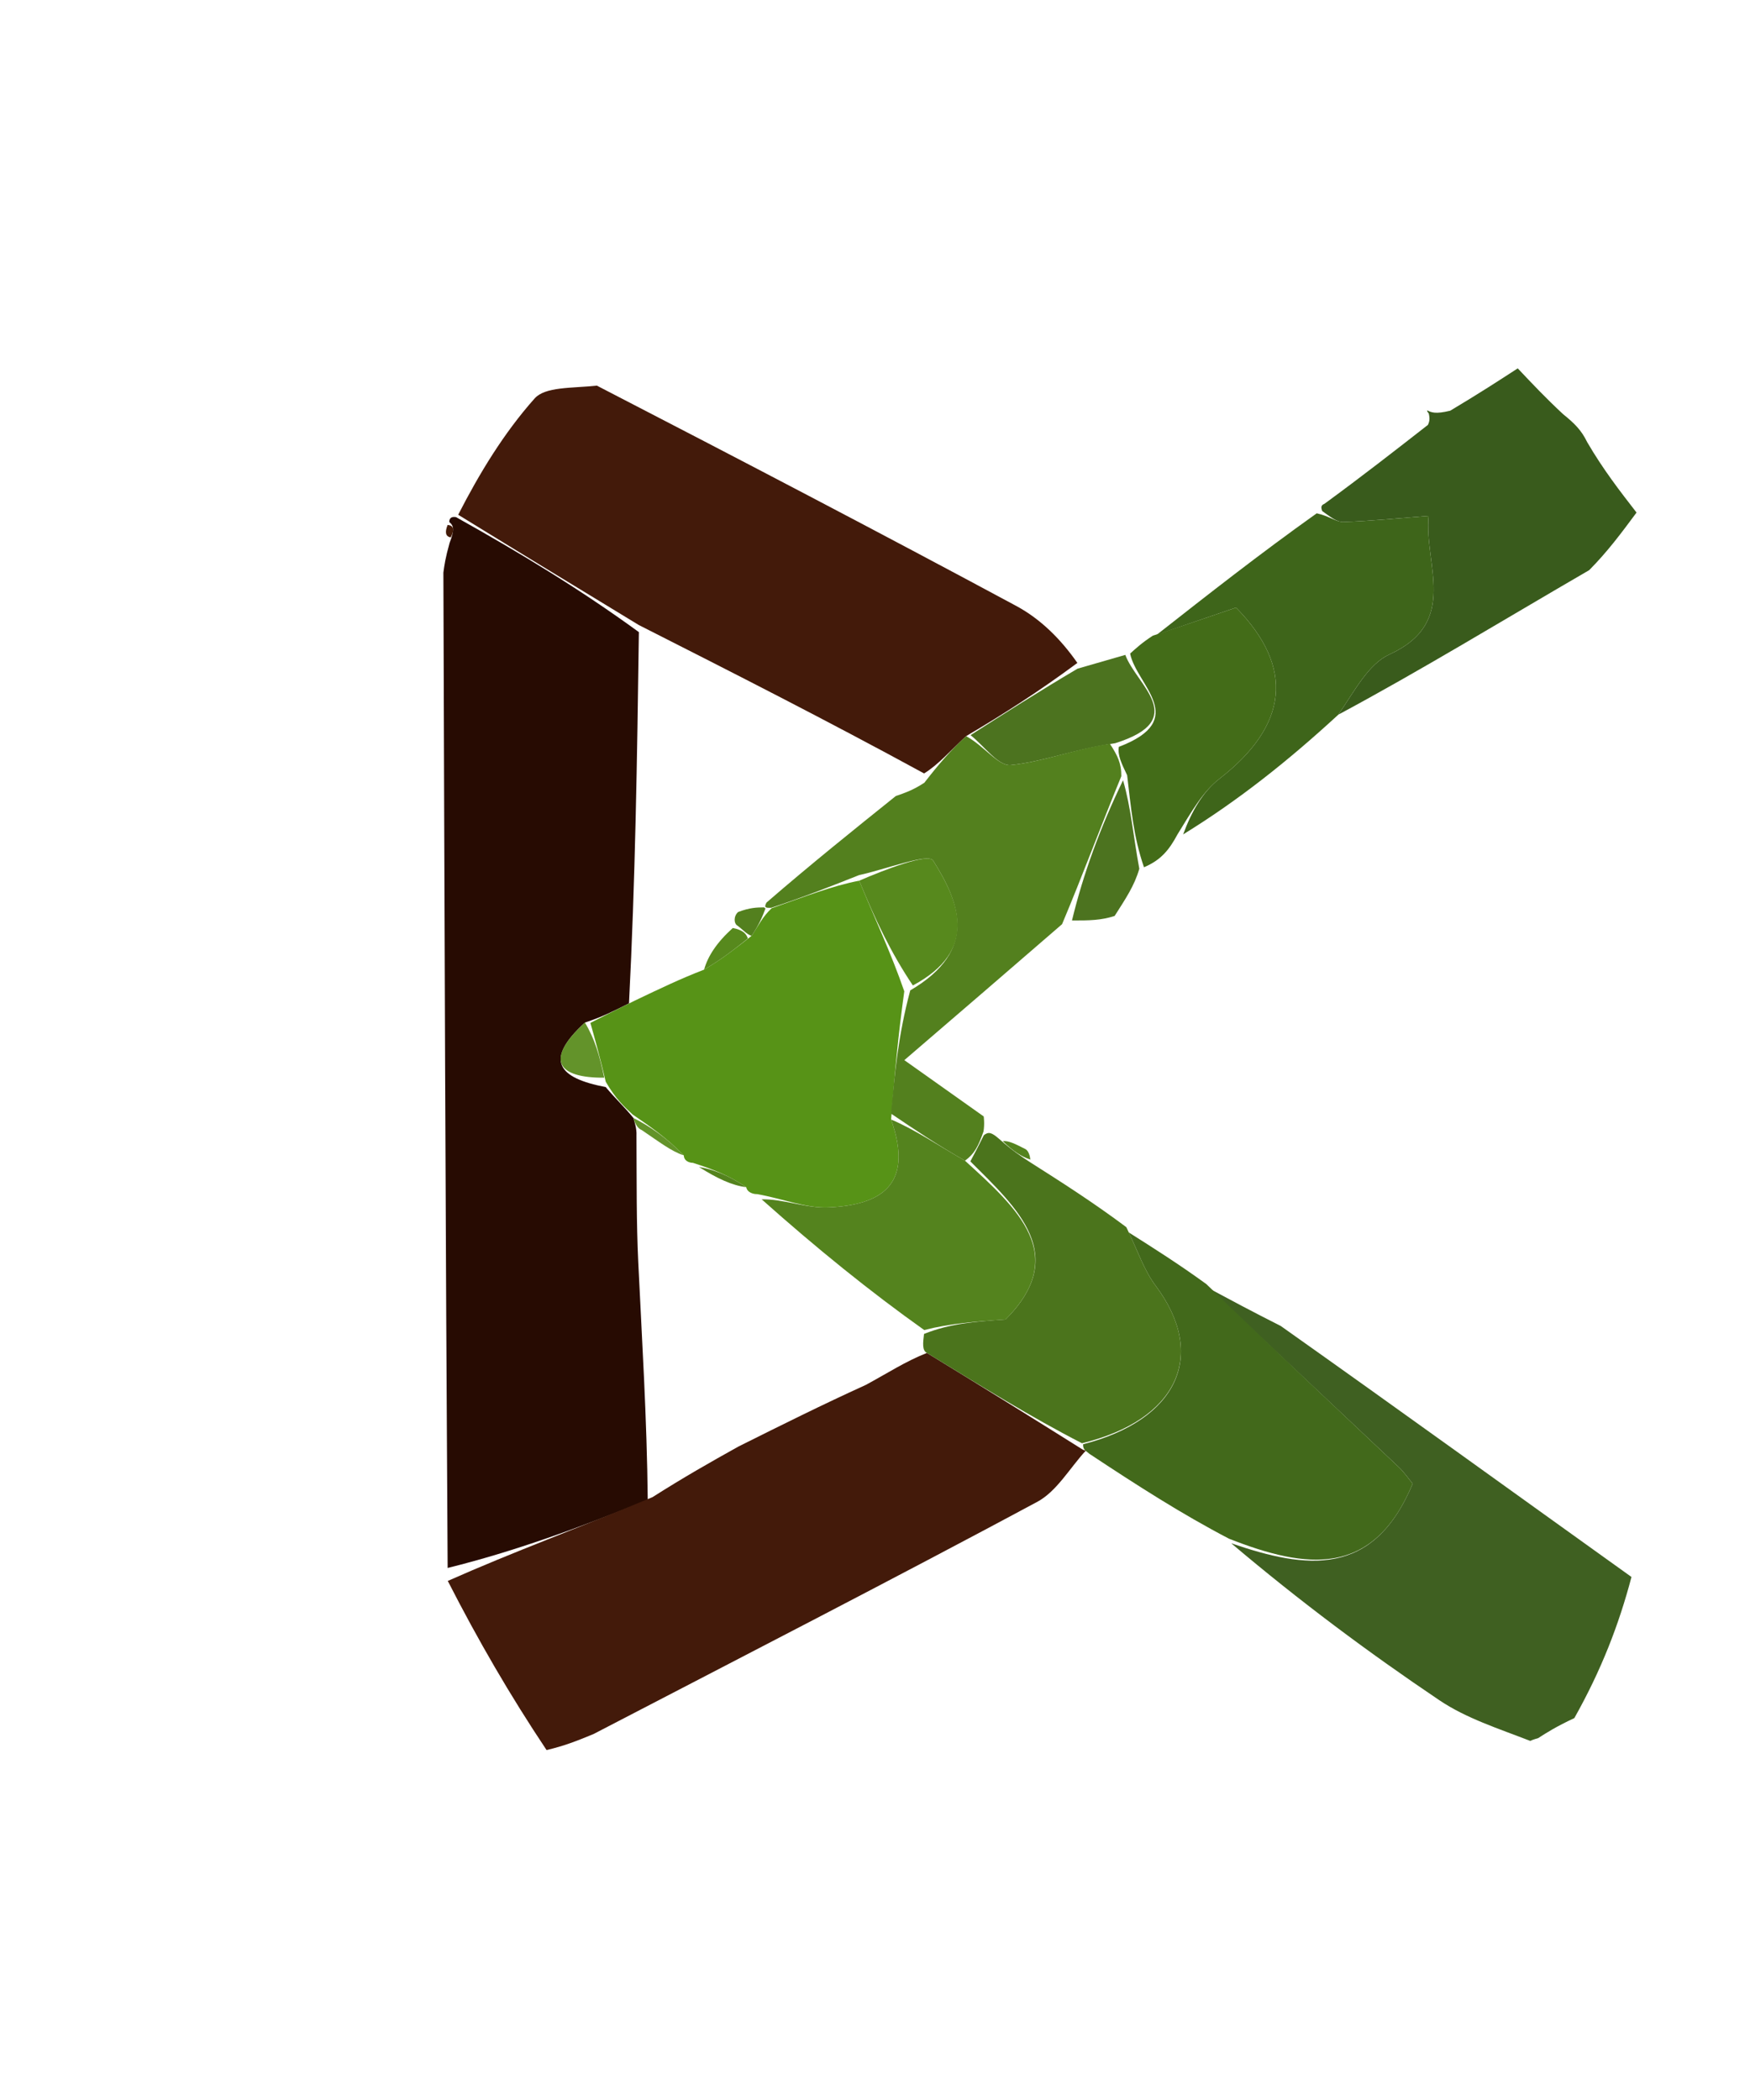 <svg version="1.1" id="Layer_1" xmlns="http://www.w3.org/2000/svg" xmlns:xlink="http://www.w3.org/1999/xlink" x="0px" y="0px"
	 width="100%" viewBox="0 0 110 132" enable-background="new 0 0 110 132" xml:space="preserve">
<path fill="#395B1C" opacity="1" stroke="none"
	d="
M89.757,26.706
	C89.829,26.536 89.901,26.366 89.806,25.991
	C89.639,25.786 89.727,25.803 89.727,25.803
	C89.978,25.923 90.23,26.042 91.159,25.815
	C93.009,24.708 94.18,23.947 95.401,23.154
	C96.357,24.167 97.166,25.023 98.247,26.029
	C98.959,26.605 99.399,27.032 99.765,27.79
	C100.76,29.5 101.83,30.879 102.868,32.218
	C101.906,33.515 101.052,34.666 99.895,35.836
	C94.438,39.004 89.284,42.154 84.125,44.92
	C85.18,43.374 86.023,41.735 87.339,41.134
	C91.775,39.11 89.484,35.45 89.805,32.427
	C88.018,32.565 86.232,32.747 84.442,32.809
	C84.011,32.824 83.566,32.443 83.106,32.12
	C83.085,31.997 82.948,31.788 83.256,31.664
	C85.628,29.929 87.692,28.318 89.757,26.706
z"/>
<path fill="#270B02" opacity="1" stroke="none"
	d="
M27.87,35.99
	C27.931,35.536 27.992,35.082 28.262,34.12
	C28.588,33.291 28.512,33.027 28.242,32.818
	C28.242,32.818 28.194,32.42 28.669,32.507
	C32.812,34.825 36.481,37.055 40.158,39.733
	C40.048,47.766 39.931,55.351 39.537,63.069
	C38.543,63.566 37.827,63.931 36.767,64.276
	C34.164,66.659 35.101,67.761 38.073,68.331
	C38.701,69.077 39.234,69.566 39.818,70.275
	C39.87,70.495 40.033,70.916 40.007,71.39
	C40.022,74.355 40,76.849 40.119,79.336
	C40.352,84.232 40.663,89.125 40.715,94.281
	C36.394,96.036 32.3,97.529 28.138,98.557
	C28.004,77.39 27.937,56.69 27.87,35.99
z"/>
<path fill="#431A0A" opacity="1" stroke="none"
	d="
M40.151,39.286
	C36.481,37.055 32.812,34.825 28.8,32.356
	C30.142,29.738 31.673,27.218 33.599,25.052
	C34.27,24.296 35.92,24.411 37.518,24.24
	C46.574,28.919 55.254,33.45 63.877,38.087
	C65.391,38.901 66.666,40.156 67.721,41.67
	C65.262,43.49 63.133,44.849 60.728,46.273
	C59.717,47.202 58.982,48.066 58.085,48.616
	C51.999,45.297 46.075,42.291 40.151,39.286
z"/>
<path fill="#431A07" opacity="1" stroke="none"
	d="
M28.137,32.995
	C28.512,33.027 28.588,33.291 28.331,33.782
	C28.004,33.719 27.951,33.459 28.137,32.995
z"/>
<path fill="#431A0A" opacity="1" stroke="none"
	d="
M68.252,91.182
	C67.241,92.277 66.429,93.743 65.188,94.408
	C56.05,99.309 46.827,104.05 37.305,108.998
	C36.211,109.451 35.444,109.748 34.355,110.004
	C32.052,106.549 30.07,103.136 28.146,99.373
	C32.3,97.529 36.394,96.036 41.01,94.109
	C43.054,92.814 44.576,91.952 46.417,90.925
	C49.191,89.539 51.645,88.317 54.425,87.05
	C55.817,86.298 56.883,85.591 58.261,85.041
	C61.691,87.138 64.81,89.078 67.998,91.081
	C68.068,91.144 68.252,91.182 68.252,91.182
z"/>
<path fill="#3F6021" opacity="1" stroke="none"
	d="
M76.001,80.99
	C77.394,81.736 78.787,82.481 80.505,83.348
	C87.97,88.632 95.108,93.796 102.55,99.124
	C101.756,102.129 100.658,104.97 98.958,107.995
	C97.798,108.539 97.239,108.898 96.679,109.257
	C96.679,109.257 96.342,109.346 96.189,109.429
	C94.171,108.646 92.155,108.005 90.471,106.87
	C86.011,103.866 81.693,100.648 77.392,97.006
	C82.104,98.626 86.315,99.203 88.798,93.26
	C88.532,92.94 88.264,92.541 87.923,92.219
	C83.956,88.47 79.977,84.731 76.001,80.99
z"/>
<path fill="#3E651A" opacity="1" stroke="none"
	d="
M84.125,44.92
	C80.992,47.804 77.854,50.305 74.369,52.448
	C74.889,51.032 75.595,49.77 76.648,48.954
	C80.97,45.602 81.397,41.965 77.694,38.191
	C76.056,38.751 74.388,39.321 72.72,39.891
	C75.949,37.356 79.177,34.821 82.766,32.265
	C83.566,32.443 84.011,32.824 84.442,32.809
	C86.232,32.747 88.018,32.565 89.805,32.427
	C89.484,35.45 91.775,39.11 87.339,41.134
	C86.023,41.735 85.18,43.374 84.125,44.92
z"/>
<path fill="#436C18" opacity="1" stroke="none"
	d="
M72.462,39.958
	C74.388,39.321 76.056,38.751 77.694,38.191
	C81.397,41.965 80.97,45.602 76.648,48.954
	C75.595,49.77 74.889,51.032 74.013,52.449
	C73.484,53.437 72.964,54.067 71.907,54.513
	C71.232,52.549 71.094,50.768 70.849,48.73
	C70.491,47.977 70.242,47.48 70.326,46.945
	C74.833,45.228 71.424,43.056 71.037,41.081
	C71.426,40.729 71.814,40.377 72.462,39.958
z"/>
<path fill="#4C731F" opacity="1" stroke="none"
	d="
M70.734,41.165
	C71.424,43.056 74.833,45.228 70.099,46.716
	C67.539,47.087 65.564,47.886 63.53,48.09
	C62.759,48.168 61.85,46.876 61.005,46.208
	C63.133,44.849 65.262,43.49 67.733,42.03
	C68.86,41.703 69.645,41.476 70.734,41.165
z"/>
<path fill="#579317" opacity="1" stroke="none"
	d="
M37.11,64.296
	C37.827,63.931 38.543,63.566 39.851,62.92
	C41.605,62.082 42.768,61.526 44.258,60.948
	C45.393,60.282 46.201,59.636 47.24,58.827
	C47.695,58.151 47.92,57.639 48.505,57.087
	C50.575,56.367 52.286,55.687 54.008,55.358
	C55.014,57.806 56.01,59.904 56.841,62.312
	C56.455,65.081 56.232,67.54 56.012,70.37
	C57.503,74.578 55.257,75.743 52.094,75.894
	C50.68,75.962 49.233,75.352 47.591,75.058
	C47.381,75.067 46.971,74.972 46.905,74.621
	C45.807,73.877 44.774,73.484 43.553,73.092
	C43.364,73.093 42.998,73.002 42.981,72.623
	C41.899,71.514 40.832,70.784 39.766,70.055
	C39.234,69.566 38.701,69.077 38.076,67.997
	C37.693,66.37 37.401,65.333 37.11,64.296
z"/>
<path fill="#63932A" opacity="1" stroke="none"
	d="
M36.767,64.276
	C37.401,65.333 37.693,66.37 37.981,67.741
	C35.101,67.761 34.164,66.659 36.767,64.276
z"/>
<path fill="#63932A" opacity="1" stroke="none"
	d="
M42.981,72.623
	C42.204,72.378 41.41,71.754 40.324,71.023
	C40.033,70.916 39.87,70.495 39.818,70.275
	C40.832,70.784 41.899,71.514 42.981,72.623
z"/>
<path fill="#53801E" opacity="1" stroke="none"
	d="
M56.307,50.037
	C56.857,49.848 57.408,49.658 58.102,49.2
	C58.982,48.066 59.717,47.202 60.728,46.273
	C61.85,46.876 62.759,48.168 63.53,48.09
	C65.564,47.886 67.539,47.087 69.765,46.753
	C70.242,47.48 70.491,47.977 70.483,48.79
	C69.156,52.019 68.087,54.933 66.758,58.092
	C63.437,60.971 60.375,63.603 56.844,66.638
	C58.538,67.839 60.186,69.007 61.833,70.176
	C61.833,70.176 61.901,70.642 61.82,71.12
	C61.491,72.066 61.243,72.534 60.656,72.958
	C58.882,71.942 57.446,70.971 56.009,69.999
	C56.232,67.54 56.455,65.081 57.216,62.253
	C61.543,59.716 60.299,56.7 58.652,54.09
	C58.349,53.608 55.612,54.662 53.998,55.007
	C52.286,55.687 50.575,56.367 48.476,57.062
	C48.087,57.077 48.023,57.035 48.179,56.734
	C50.992,54.301 53.649,52.169 56.307,50.037
z"/>
<path fill="#42691B" opacity="1" stroke="none"
	d="
M75.828,80.715
	C79.977,84.731 83.956,88.47 87.923,92.219
	C88.264,92.541 88.532,92.94 88.798,93.26
	C86.315,99.203 82.104,98.626 77.25,96.718
	C74.261,95.157 71.486,93.374 68.481,91.386
	C68.252,91.182 68.068,91.144 68.079,90.782
	C74.009,89.258 75.911,85.188 72.645,80.823
	C71.904,79.832 71.501,78.589 70.942,77.462
	C72.512,78.455 74.083,79.448 75.828,80.715
z"/>
<path fill="#4B741C" opacity="1" stroke="none"
	d="
M70.797,77.136
	C71.501,78.589 71.904,79.832 72.645,80.823
	C75.911,85.188 74.009,89.258 68.01,90.719
	C64.81,89.078 61.691,87.138 58.261,85.041
	C57.95,84.883 58.016,84.396 58.081,83.848
	C59.722,83.186 61.299,83.073 63.209,82.936
	C67.237,78.896 63.975,75.975 60.994,73.001
	C61.243,72.534 61.491,72.066 61.842,71.355
	C62.127,71.135 62.31,71.159 62.796,71.583
	C63.659,72.347 64.22,72.711 64.78,73.074
	C66.738,74.319 68.695,75.565 70.797,77.136
z"/>
<path fill="#54831E" opacity="1" stroke="none"
	d="
M64.764,72.889
	C64.22,72.711 63.659,72.347 63.031,71.729
	C63.39,71.688 63.816,71.902 64.454,72.228
	C64.667,72.34 64.748,72.703 64.764,72.889
z"/>
<path fill="#4C731F" opacity="1" stroke="none"
	d="
M70.063,57.574
	C69.208,57.851 68.478,57.861 67.382,57.858
	C68.087,54.933 69.156,52.019 70.591,49.046
	C71.094,50.768 71.232,52.549 71.614,54.607
	C71.302,55.691 70.745,56.499 70.063,57.574
z"/>
<path fill="#54831E" opacity="1" stroke="none"
	d="
M60.656,72.958
	C63.975,75.975 67.237,78.896 63.209,82.936
	C61.299,83.073 59.722,83.186 58.094,83.603
	C54.68,81.179 51.318,78.452 47.878,75.388
	C49.233,75.352 50.68,75.962 52.094,75.894
	C55.257,75.743 57.503,74.578 56.012,70.37
	C57.446,70.971 58.882,71.942 60.656,72.958
z"/>
<path fill="#57891D" opacity="1" stroke="none"
	d="
M54.008,55.358
	C55.612,54.662 58.349,53.608 58.652,54.09
	C60.299,56.7 61.543,59.716 57.38,61.943
	C56.01,59.904 55.014,57.806 54.008,55.358
z"/>
<path fill="#57891D" opacity="1" stroke="none"
	d="
M44.258,60.948
	C44.489,60.109 45.047,59.247 46.061,58.331
	C46.744,58.471 46.909,58.709 47.01,58.991
	C46.201,59.636 45.393,60.282 44.258,60.948
z"/>
<path fill="#54831E" opacity="1" stroke="none"
	d="
M46.905,74.621
	C46.025,74.521 45.079,74.071 43.937,73.356
	C44.774,73.484 45.807,73.877 46.905,74.621
z"/>
<path fill="#53801E" opacity="1" stroke="none"
	d="
M47.24,58.827
	C46.909,58.709 46.744,58.471 46.329,58.165
	C46.141,58.052 46.093,57.606 46.394,57.327
	C47.138,57.045 47.581,57.04 48.023,57.035
	C48.023,57.035 48.087,57.077 48.116,57.103
	C47.92,57.639 47.695,58.151 47.24,58.827
z"/>
</svg>
